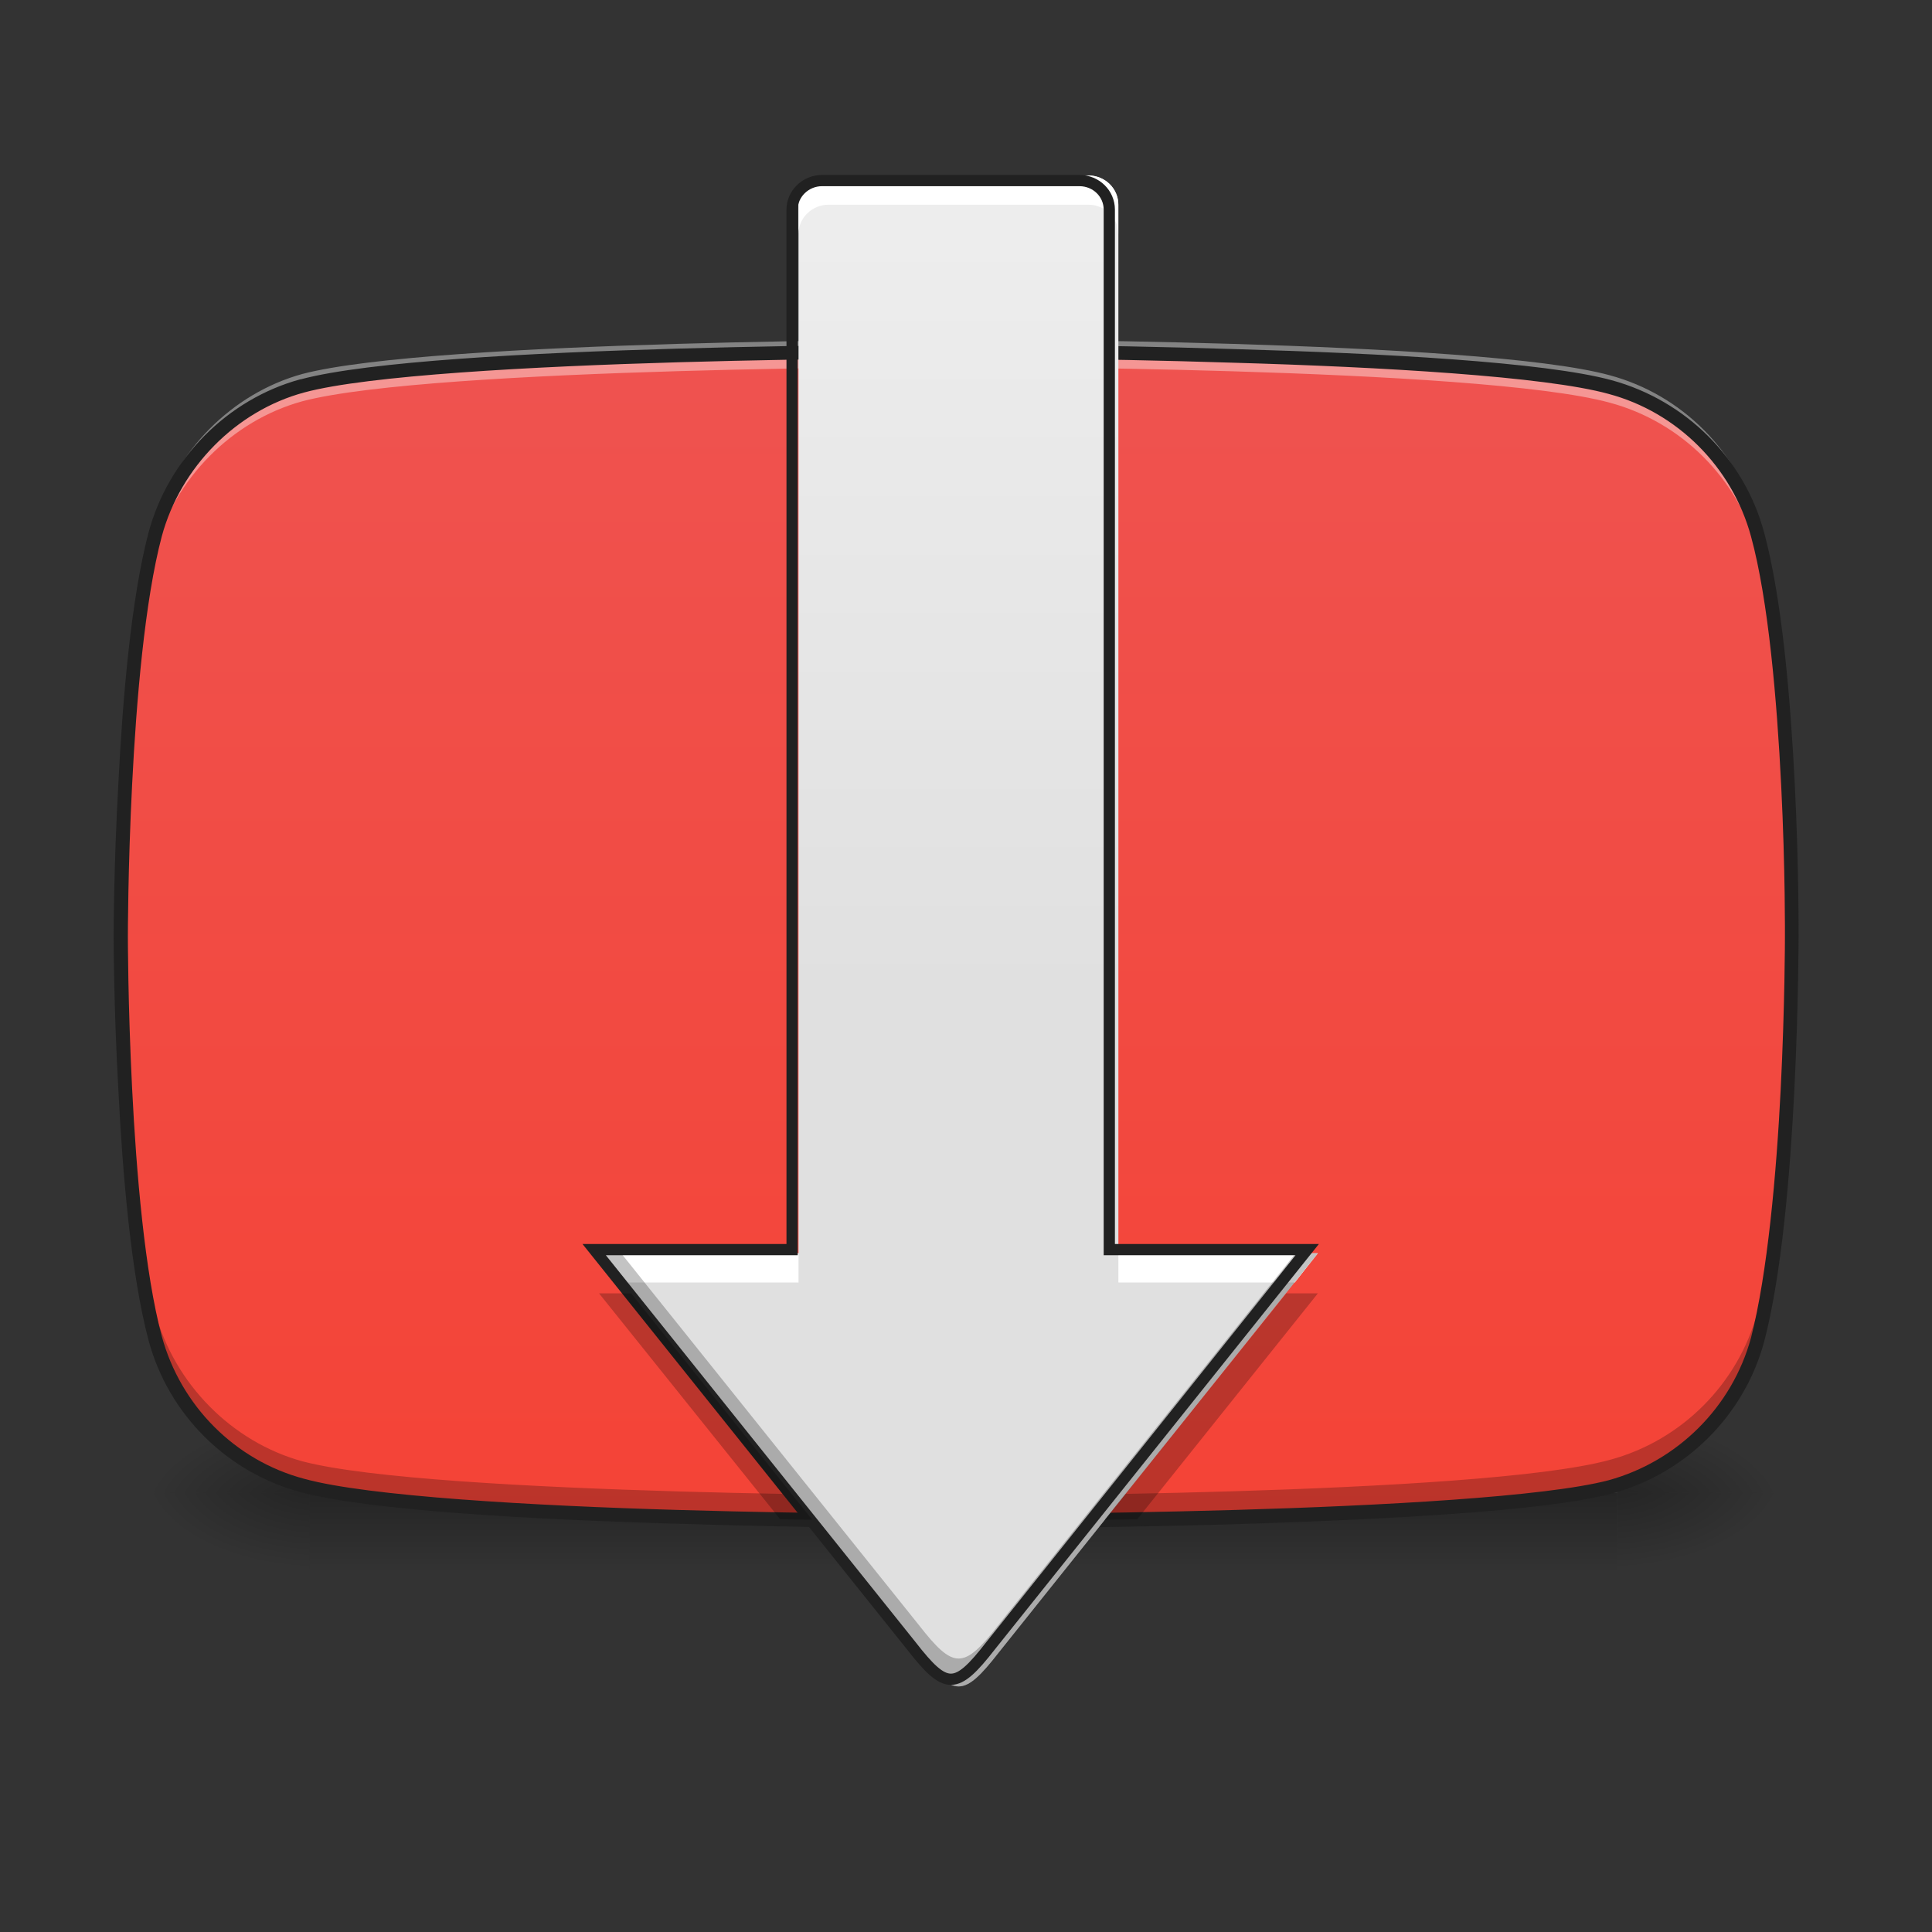 <svg height="16" viewBox="0 0 16 16" width="16" xmlns="http://www.w3.org/2000/svg" xmlns:xlink="http://www.w3.org/1999/xlink"><rect x="0" y="0" width="16" height="16" fill="#333333" stroke="none"/><linearGradient id="a" gradientUnits="userSpaceOnUse" x1="7.938" x2="7.938" y1="12.363" y2="13.025"><stop offset="0" stop-opacity=".275"/><stop offset="1" stop-opacity="0"/></linearGradient><linearGradient id="b"><stop offset="0" stop-opacity=".314"/><stop offset=".222" stop-opacity=".275"/><stop offset="1" stop-opacity="0"/></linearGradient><radialGradient id="c" cx="450.909" cy="189.579" gradientTransform="matrix(0 -.039 -.07 -0 26.561 30.144)" gradientUnits="userSpaceOnUse" r="21.167" xlink:href="#b"/><radialGradient id="d" cx="450.909" cy="189.579" gradientTransform="matrix(-0 .039 .07 0 -10.602 -5.418)" gradientUnits="userSpaceOnUse" r="21.167" xlink:href="#b"/><radialGradient id="e" cx="450.909" cy="189.579" gradientTransform="matrix(-0 -.039 .07 -0 -10.602 30.144)" gradientUnits="userSpaceOnUse" r="21.167" xlink:href="#b"/><radialGradient id="f" cx="450.909" cy="189.579" gradientTransform="matrix(0 .039 -.07 0 26.561 -5.418)" gradientUnits="userSpaceOnUse" r="21.167" xlink:href="#b"/><linearGradient id="g" gradientUnits="userSpaceOnUse" x1="7.938" x2="7.938" y1="12.694" y2="2.771"><stop offset="0" stop-color="#f44336"/><stop offset="1" stop-color="#ef5350"/></linearGradient><linearGradient id="h" gradientUnits="userSpaceOnUse" x1="7.938" x2="7.938" y1="8.229" y2="1.448"><stop offset="0" stop-color="#e0e0e0"/><stop offset="1" stop-color="#eee"/></linearGradient><path d="m2.562 12.363h10.832v.66h-10.832zm0 0" fill="url(#a)"/><path d="m13.395 12.363h1.324v-.66h-1.324zm0 0" fill="url(#c)"/><path d="m2.562 12.363h-1.32v.66h1.32zm0 0" fill="url(#d)"/><path d="m2.562 12.363h-1.32v-.66h1.32zm0 0" fill="url(#e)"/><path d="m13.395 12.363h1.324v.66h-1.324zm0 0" fill="url(#f)"/><path d="m14.555 4.426c-.16-.594-.629-1.062-1.223-1.219-1.082-.297-5.414-.297-5.414-.297s-4.332 0-5.414.285c-.582.156-1.059.637-1.219 1.23-.285 1.082-.285 3.328-.285 3.328s0 2.258.285 3.328c.16.594.625 1.059 1.219 1.219 1.094.297 5.414.297 5.414.297s4.332 0 5.414-.285c.594-.16 1.062-.625 1.223-1.219.285-1.082.285-3.328.285-3.328s.012-2.258-.285-3.34zm0 0" fill="url(#g)"/><path d="m7.918 2.812s-4.332 0-5.414.285c-.582.16-1.059.641-1.219 1.23-.285 1.086-.285 3.332-.285 3.332v.113c.004-.465.039-2.277.285-3.219.16-.59.637-1.07 1.219-1.23 1.082-.285 5.414-.285 5.414-.285s4.332 0 5.414.297c.594.16 1.062.629 1.223 1.219.25.922.281 2.68.285 3.191 0-.039 0-.078 0-.078s.012-2.254-.285-3.34c-.16-.59-.629-1.059-1.223-1.219-1.082-.297-5.414-.297-5.414-.297zm0 0" fill="#fff" fill-opacity=".392"/><path d="m7.918 12.609s-4.332 0-5.414-.281c-.582-.16-1.059-.641-1.219-1.234-.285-1.082-.285-3.328-.285-3.328s0-.039 0-.113c.004.465.039 2.277.285 3.215.16.594.637 1.074 1.219 1.234 1.082.285 5.414.285 5.414.285s4.332 0 5.414-.297c.594-.16 1.062-.629 1.223-1.223.25-.918.281-2.676.285-3.188v.074s.012 2.258-.285 3.34c-.16.594-.629 1.062-1.223 1.223-1.082.293-5.414.293-5.414.293zm0 0" fill-opacity=".235"/><path d="m7.918 2.852s-1.082 0-2.301.035c-1.219.035-2.566.105-3.125.254h-.004c-.602.164-1.094.656-1.258 1.27-.145.551-.215 1.383-.25 2.082-.039.699-.039 1.262-.039 1.262s0 .566.039 1.266c.035.699.105 1.531.25 2.078.164.613.648 1.094 1.258 1.258.566.152 1.914.227 3.133.262 1.219.039 2.297.039 2.297.039s1.086 0 2.305-.035c1.219-.039 2.566-.105 3.125-.254.613-.164 1.098-.648 1.262-1.258.145-.551.215-1.387.25-2.082.035-.699.035-1.262.035-1.262s.004-.566-.031-1.266c-.035-.703-.105-1.539-.254-2.09-.164-.613-.648-1.094-1.262-1.262-.559-.152-1.906-.223-3.125-.258-1.219-.039-2.305-.039-2.305-.039zm0 .113s1.082 0 2.301.039c1.219.035 2.578.113 3.102.258.57.152 1.023.605 1.18 1.18.145.531.215 1.363.25 2.062.035.699.031 1.262.031 1.262s0 .559-.035 1.254c-.035.695-.109 1.527-.246 2.059-.156.574-.609 1.023-1.18 1.18-.523.137-1.883.211-3.102.246s-2.301.035-2.301.035-1.078 0-2.293-.035-2.578-.113-3.105-.258c-.574-.152-1.023-.605-1.18-1.18-.141-.527-.211-1.355-.246-2.055-.035-.695-.035-1.258-.035-1.258s0-.562.035-1.254c.035-.695.105-1.527.246-2.059.156-.574.617-1.039 1.18-1.191.523-.141 1.883-.215 3.102-.25 1.215-.035 2.297-.035 2.297-.035zm0 0" fill="#212121"/><path d="m6.863 1.453c-.137 0-.25.109-.25.242v8.684h-1.652l2.648 3.309c.289.371.371.371.66 0l2.645-3.309h-1.652v-8.684c0-.133-.109-.242-.25-.242zm0 0" fill="url(#h)"/><path d="m6.863 1.453c-.137 0-.25.109-.25.242v.242c0-.133.113-.242.25-.242h2.148c.141 0 .25.109.25.242v-.242c0-.133-.109-.242-.25-.242zm-1.902 8.926.195.242h1.457v-.242zm4.301 0v.242h1.461l.191-.242zm0 0" fill="#fff"/><path d="m4.961 10.379 2.648 3.309c.289.371.371.371.66 0l2.645-3.309h-.184l-2.461 3.078c-.289.371-.371.371-.66 0l-2.465-3.078zm0 0" fill-opacity=".235"/><path d="m219.604-168.504c-4.375 0-7.999 3.5-7.999 7.749v277.848h-52.87l84.742 105.865c9.249 11.874 11.874 11.874 21.123 0l84.617-105.865h-52.87v-277.848c0-4.25-3.5-7.749-7.999-7.749zm0 0" fill="none" stroke="#212121" stroke-linecap="round" stroke-width="3" transform="matrix(.031 0 0 .031 0 6.719)"/><path d="m4.961 10.711 1.5 1.871c.09 0 .18.004.266.004l-1.5-1.875zm5.691 0-1.504 1.875c.086 0 .176-.004.27-.004l1.496-1.871zm0 0" fill-opacity=".235"/></svg>